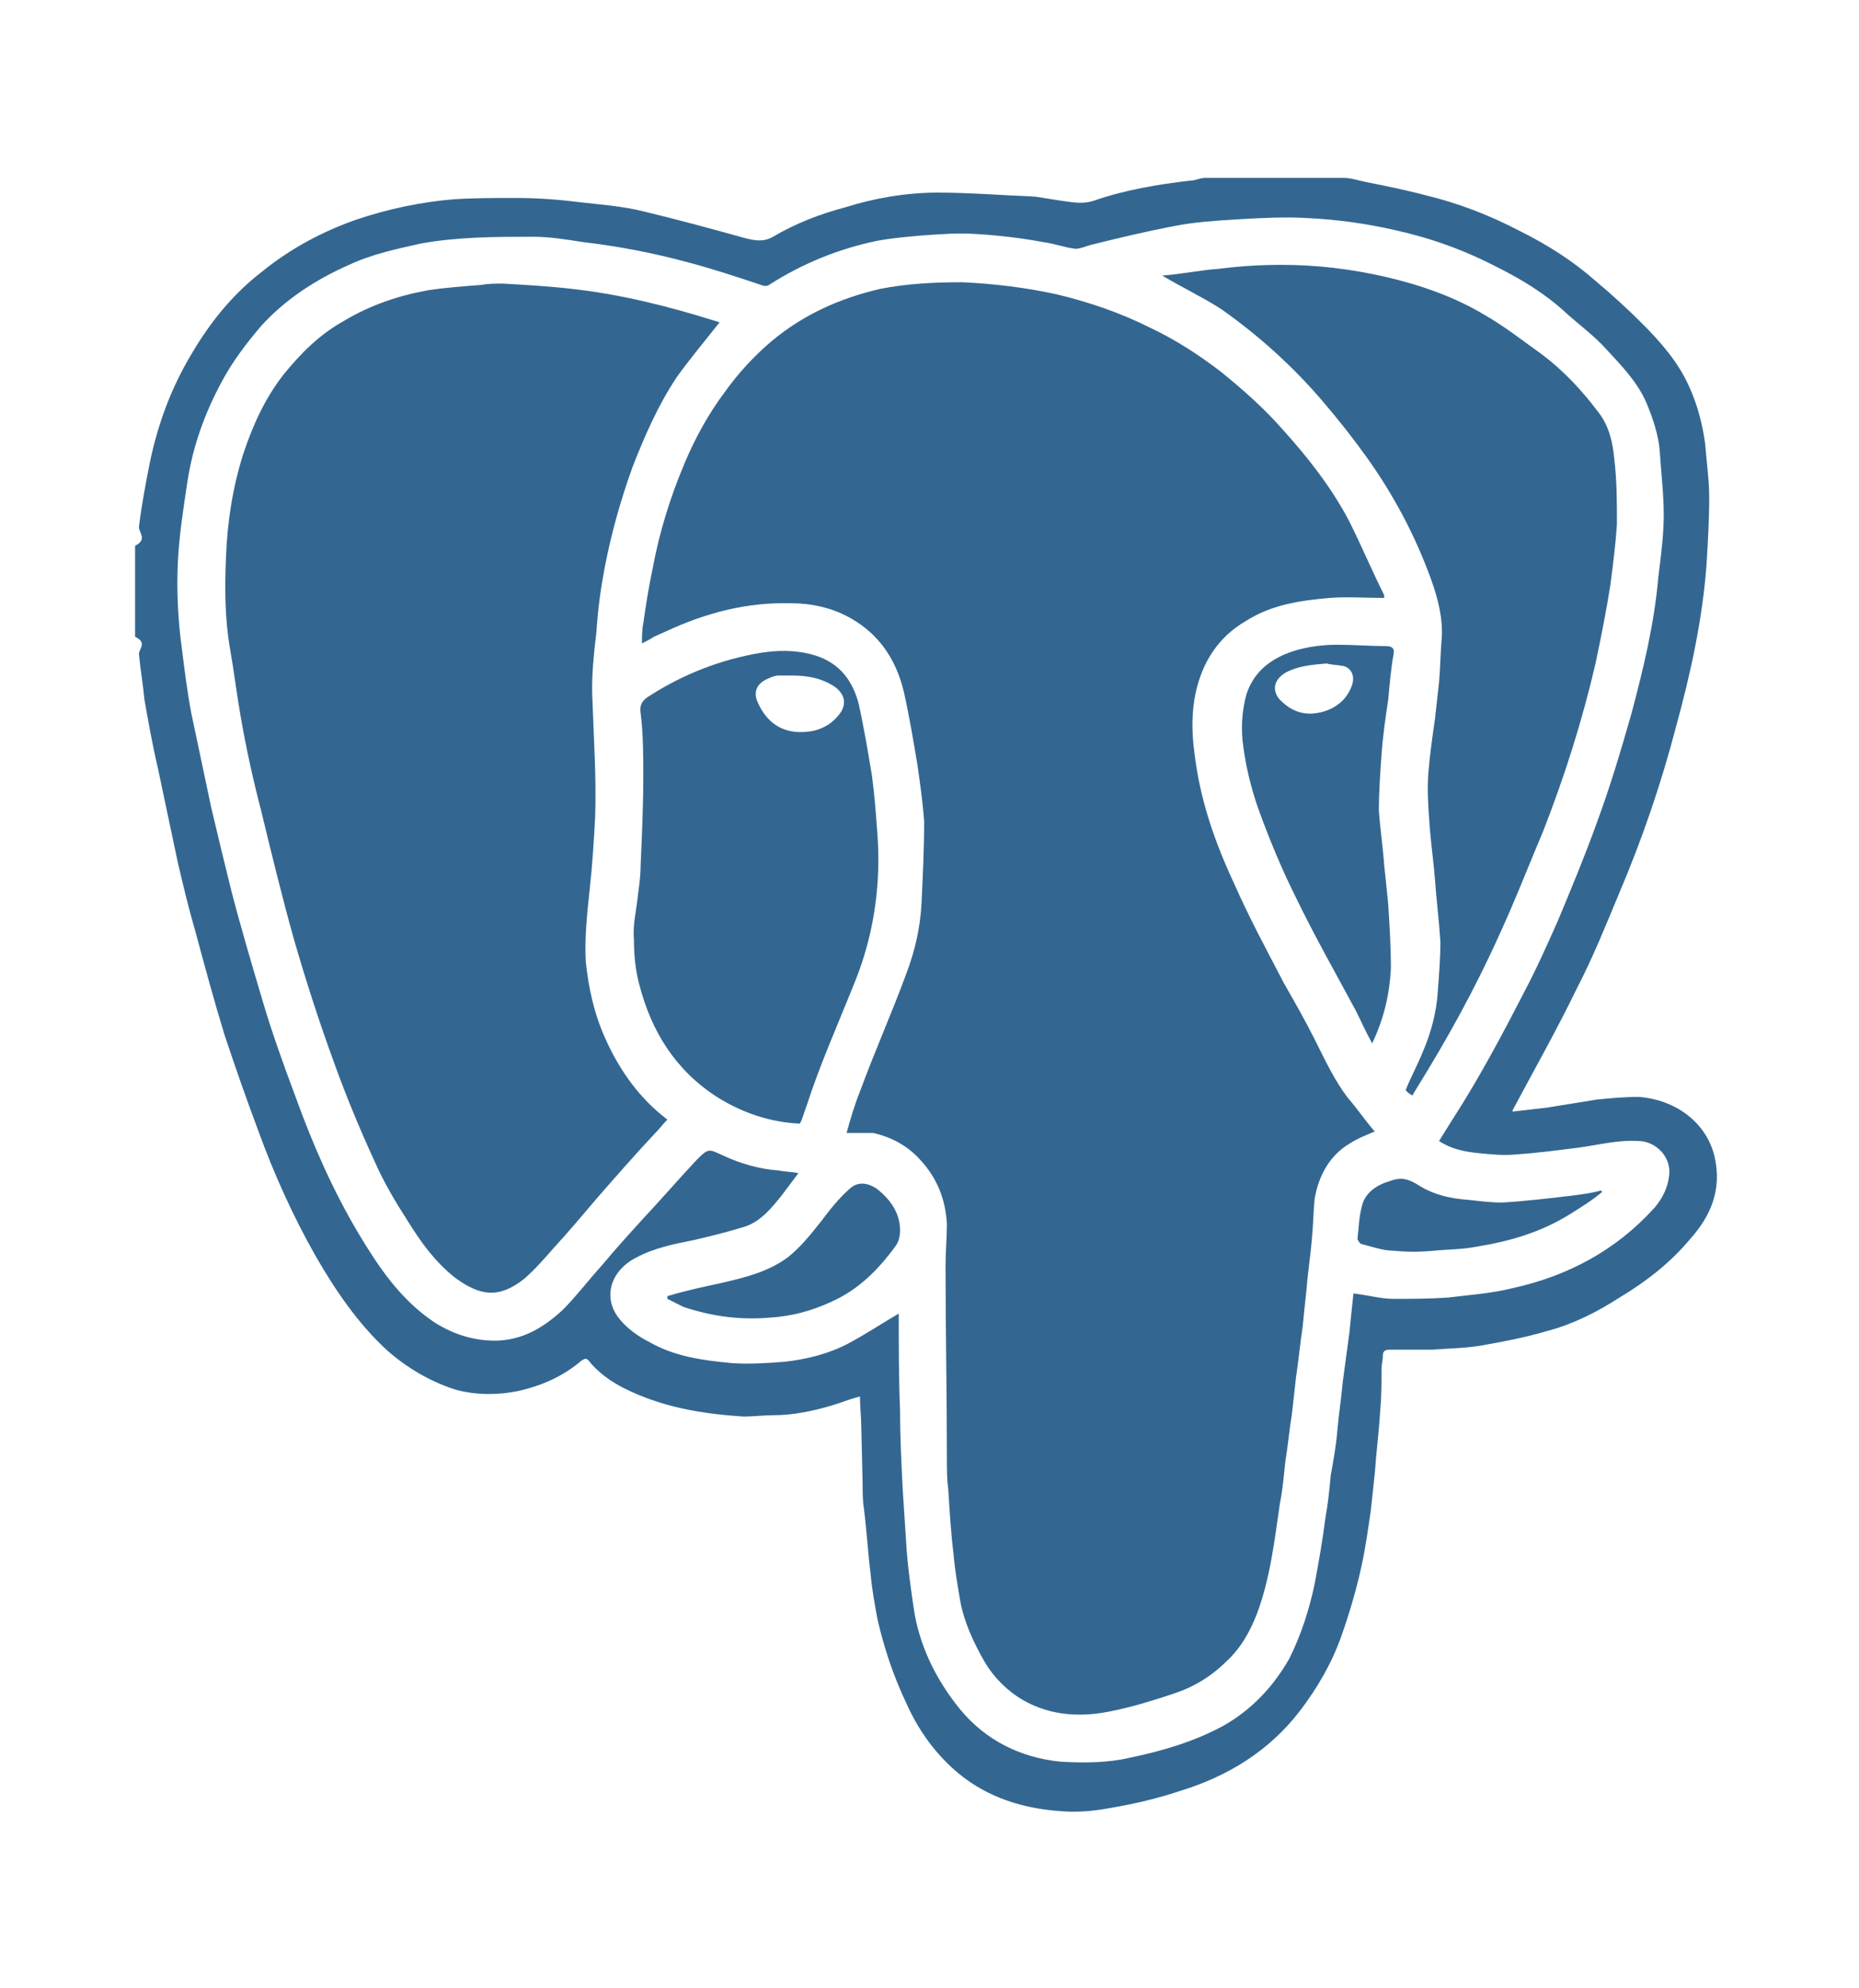 <?xml version="1.0" encoding="utf-8"?>
<!-- Generator: Adobe Illustrator 22.1.0, SVG Export Plug-In . SVG Version: 6.00 Build 0)  -->
<svg version="1.1" id="Layer_1" xmlns="http://www.w3.org/2000/svg" xmlns:xlink="http://www.w3.org/1999/xlink" x="0px" y="0px"
	 viewBox="0 0 139 148.6" style="enable-background:new 0 0 139 148.6;" xml:space="preserve">
<style type="text/css">
	.st0{fill:#336791;}
</style>
<path class="st0" d="M128.3,87c-0.4-2.9-2.9-4.8-5.8-5c-1,0-2.1,0.1-3.1,0.2c-1.2,0.2-2.5,0.4-3.7,0.6c-0.9,0.1-1.7,0.2-2.6,0.3V83
	c1.6-3,3.3-6,4.8-9.1c1.2-2.3,2.2-4.8,3.2-7.2c1.7-4,3.1-8.1,4.2-12.3c1.1-4,2-8.1,2.3-12.2c0.1-1.7,0.2-3.3,0.2-5
	c0-1.3-0.2-2.7-0.3-4c-0.2-1.5-0.6-3-1.2-4.3c-0.8-1.8-2.1-3.3-3.5-4.7c-1.1-1.1-2.3-2.2-3.5-3.2c-1.7-1.5-3.6-2.7-5.6-3.7
	c-2.3-1.2-4.6-2.1-7.1-2.7c-1.5-0.4-3-0.7-4.5-1c-0.5-0.1-1.1-0.3-1.6-0.3H90.1c-0.4,0-0.7,0.2-1.1,0.2c-2.5,0.3-4.9,0.7-7.2,1.5
	c-0.9,0.3-1.7,0.1-2.5,0c-0.6-0.1-1.3-0.2-1.9-0.3c-2.4-0.1-4.9-0.3-7.3-0.3c-2.3,0-4.7,0.4-6.9,1.1c-1.9,0.5-3.7,1.2-5.4,2.2
	c-0.7,0.4-1.3,0.3-2.1,0.1c-2.5-0.7-5.1-1.4-7.6-2c-1.6-0.4-3.2-0.5-4.9-0.7c-1.6-0.2-3.1-0.3-4.7-0.3c-1.5,0-3.1,0-4.6,0.1
	c-2.4,0.2-4.8,0.7-7.2,1.5c-2.6,0.9-5,2.2-7.1,3.9c-2.2,1.7-3.9,3.8-5.3,6.2c-1.5,2.5-2.5,5.2-3.1,8.1c-0.3,1.5-0.6,3.1-0.8,4.7
	c-0.1,0.5,0.7,1-0.3,1.5v6.8c1,0.5,0.2,0.9,0.3,1.4c0.1,1.1,0.3,2.2,0.4,3.3c0.3,1.7,0.6,3.4,1,5.1c0.5,2.4,1,4.7,1.5,7.1
	c0.4,1.7,0.8,3.4,1.3,5.1c0.7,2.6,1.4,5.2,2.2,7.8c0.8,2.4,1.6,4.7,2.5,7.1c1.2,3.3,2.6,6.4,4.3,9.4c1.5,2.6,3.2,5.1,5.4,7.1
	c1.5,1.3,3.2,2.3,5.1,2.9c1.5,0.4,3.1,0.4,4.6,0.1c1.8-0.4,3.4-1.1,4.8-2.3c0.2-0.1,0.3-0.2,0.5,0c0.7,0.9,1.7,1.6,2.7,2.1
	c2.8,1.4,5.8,1.9,8.9,2.1c0.7,0,1.5-0.1,2.2-0.1c1.5,0,2.9-0.3,4.3-0.7c0.7-0.2,1.4-0.5,2.2-0.7c0,0.8,0.1,1.6,0.1,2.3l0.1,4.2
	c0,0.6,0,1.3,0.1,1.9c0.2,1.6,0.3,3.3,0.5,4.9c0.1,1.1,0.3,2.2,0.5,3.3c0.5,2.2,1.2,4.3,2.2,6.4c0.9,2,2.2,3.8,3.9,5.2
	c2.2,1.8,4.8,2.6,7.6,2.8c1.2,0.1,2.4,0,3.5-0.2c1.8-0.3,3.6-0.7,5.4-1.3c3.6-1.1,6.7-3,9-6c1.3-1.7,2.4-3.6,3.1-5.6
	c0.6-1.7,1.1-3.4,1.5-5.2c0.3-1.4,0.5-2.8,0.7-4.2c0.1-0.9,0.2-1.9,0.3-2.8c0.1-1.5,0.3-3,0.4-4.6c0.1-1.1,0.1-2.1,0.1-3.2
	c0-0.3,0.1-0.6,0.1-1c0-0.3,0.2-0.4,0.5-0.4c1.1,0,2.1,0,3.2,0c1.2-0.1,2.4-0.1,3.6-0.3c1.7-0.3,3.3-0.6,5-1.1
	c1.9-0.5,3.7-1.4,5.4-2.5c2-1.2,3.8-2.6,5.3-4.4C128,90.8,128.6,89,128.3,87L128.3,87z M124.8,87.9c-0.1,0.9-0.5,1.7-1.1,2.4
	c-2.9,3.2-6.5,5.1-10.6,6c-1.6,0.4-3.2,0.5-4.8,0.7c-1.4,0.1-2.7,0.1-4.1,0.1c-1,0-2-0.3-3-0.4c-0.1,0.9-0.2,1.9-0.3,2.9l-0.5,3.7
	c-0.1,1.2-0.3,2.4-0.4,3.6s-0.3,2.3-0.5,3.4c-0.1,1.1-0.2,2.1-0.4,3.2c-0.2,1.6-0.5,3.3-0.8,4.9c-0.4,1.9-1,3.8-1.9,5.6
	c-1.2,2.1-2.8,3.8-4.9,5c-2.2,1.2-4.6,1.9-7,2.4c-1.7,0.4-3.5,0.4-5.2,0.3c-3-0.3-5.6-1.6-7.5-3.9c-1.8-2.2-3.1-4.8-3.5-7.7
	c-0.2-1.4-0.4-2.8-0.5-4.1c-0.1-1.5-0.2-3.1-0.3-4.6c-0.1-2-0.2-3.9-0.2-5.9c-0.1-2.4-0.1-4.8-0.1-7.2v-0.1
	c-1.2,0.7-2.4,1.5-3.7,2.2c-1.5,0.8-3.1,1.2-4.8,1.4c-1.3,0.1-2.7,0.2-4,0.1c-2.2-0.2-4.3-0.5-6.2-1.6c-0.8-0.4-1.6-1-2.1-1.6
	C45,97.1,45.6,95,47.6,94c1.3-0.7,2.8-1,4.3-1.3c1.3-0.3,2.5-0.6,3.8-1c1.2-0.4,2-1.4,2.8-2.4l1.2-1.6c-0.5-0.1-1-0.1-1.5-0.2
	c-1.4-0.1-2.8-0.5-4.1-1.1c-1.1-0.5-1.1-0.6-2,0.3c-1.4,1.5-2.7,3-4.1,4.5c-1,1.1-2,2.2-3,3.4c-1,1.1-1.9,2.3-2.9,3.3
	c-1.6,1.5-3.4,2.5-5.7,2.3c-1.4-0.1-2.8-0.6-4-1.4c-2.5-1.7-4.1-4.1-5.6-6.6c-1.9-3.2-3.4-6.6-4.7-10.2c-0.9-2.4-1.8-4.9-2.5-7.3
	c-0.8-2.7-1.6-5.4-2.3-8.1c-0.5-2-1-4.1-1.5-6.2c-0.5-2.4-1-4.7-1.5-7.1c-0.3-1.6-0.5-3.2-0.7-4.8c-0.3-2.2-0.4-4.4-0.3-6.5
	c0.1-2,0.4-3.9,0.7-5.9c0.4-2.7,1.3-5.2,2.6-7.6c0.8-1.5,1.8-2.8,2.9-4.1c1.8-2,4.1-3.5,6.6-4.6c1.7-0.8,3.6-1.2,5.4-1.6
	c2.8-0.5,5.6-0.5,8.4-0.5c1.2,0,2.4,0.2,3.7,0.4c2.6,0.3,5.2,0.8,7.8,1.5c1.9,0.5,3.7,1.1,5.5,1.7c0.2,0.1,0.5,0.1,0.6,0
	c2.5-1.6,5.2-2.7,8.1-3.3c1.1-0.2,2.2-0.3,3.4-0.4c1.4-0.1,2.7-0.2,4.1-0.1c1.6,0.1,3.3,0.3,4.9,0.6c0.8,0.1,1.6,0.4,2.4,0.5
	c0.4,0,0.8-0.2,1.2-0.3c2-0.5,4.1-1,6.2-1.4c1.5-0.3,3.1-0.4,4.7-0.5c1.7-0.1,3.5-0.2,5.2-0.1c2.2,0.1,4.4,0.4,6.6,0.9
	c2.7,0.6,5.2,1.5,7.7,2.8c1.8,0.9,3.6,2,5.1,3.4c1,0.9,2.1,1.7,3,2.7c1.1,1.2,2.3,2.4,3,4c0.5,1.2,0.9,2.4,1,3.6
	c0.1,1.6,0.3,3.2,0.3,4.8c0,1.5-0.2,3-0.4,4.6c-0.3,3.5-1.1,6.8-2,10.2c-0.8,2.8-1.6,5.5-2.6,8.2c-0.9,2.5-1.9,4.9-2.9,7.3
	c-0.8,1.8-1.6,3.6-2.5,5.3c-1.7,3.3-3.4,6.5-5.4,9.6c-0.3,0.5-0.7,1.1-1,1.6c0.9,0.6,1.9,0.8,2.9,0.9s1.9,0.2,2.9,0.1
	c1.5-0.1,3-0.3,4.6-0.5c1.5-0.2,3-0.6,4.5-0.5C123.8,85.3,125,86.5,124.8,87.9L124.8,87.9z M102.8,84.6c-0.7-0.8-1.3-1.7-2-2.5
	c-1-1.3-1.7-2.8-2.5-4.4c-0.7-1.4-1.5-2.8-2.3-4.2c-1.3-2.5-2.6-4.9-3.7-7.4c-1.5-3.2-2.6-6.4-3-9.9c-0.2-1.5-0.2-3,0.1-4.4
	c0.5-2.3,1.7-4.2,3.8-5.4c1.9-1.2,4-1.5,6.2-1.7c1.4-0.1,2.7,0,4.1,0v-0.2c-0.9-1.8-1.7-3.7-2.6-5.5c-1.3-2.5-3.1-4.8-5-6.9
	c-1.4-1.6-3-3-4.6-4.3c-1.7-1.3-3.4-2.4-5.3-3.3c-2.2-1.1-4.5-1.9-7-2.5c-2.3-0.5-4.7-0.8-7.1-0.9c-2,0-4.1,0.1-6.1,0.5
	c-3,0.7-5.7,1.9-8.1,3.9c-1.3,1.1-2.5,2.4-3.5,3.8c-1.2,1.6-2.2,3.4-3,5.3c-1.1,2.6-1.9,5.2-2.4,7.9c-0.3,1.4-0.5,2.7-0.7,4.1
	c-0.1,0.5-0.1,1-0.1,1.5c0.4-0.2,0.6-0.3,0.9-0.5l0.9-0.4c3-1.4,6.1-2.2,9.4-2.1c1.4,0,2.8,0.3,4,0.9c2.4,1.2,3.8,3.2,4.4,5.8
	c0.4,1.8,0.7,3.6,1,5.4c0.2,1.4,0.4,2.8,0.5,4.2c0,2.1-0.1,4.1-0.2,6.2c-0.1,1.8-0.5,3.5-1.1,5.1c-1.1,3-2.4,5.9-3.5,8.9
	c-0.4,1-0.7,2-1,3.1c0.6,0,1,0,1.5,0c0.2,0,0.4,0,0.5,0c1.3,0.3,2.5,0.9,3.5,2c1.3,1.4,1.9,3,2,4.8c0,1-0.1,2.1-0.1,3.1
	c0,4.8,0.1,9.6,0.1,14.4c0,0.8,0,1.6,0.1,2.3c0.1,1.6,0.2,3.3,0.4,4.9c0.1,1.2,0.3,2.3,0.5,3.5c0.3,1.6,1,3.1,1.8,4.5
	c0.7,1.2,1.7,2.2,2.9,2.9c2.1,1.2,4.4,1.3,6.7,0.8c1.5-0.3,3.1-0.8,4.6-1.3s2.8-1.3,3.9-2.4c1.1-1,1.8-2.3,2.3-3.6
	c1-2.7,1.3-5.5,1.7-8.2c0.2-1,0.3-2.1,0.4-3.1c0.2-1.2,0.3-2.4,0.5-3.6c0.1-0.9,0.2-1.8,0.3-2.7c0.2-1.3,0.3-2.5,0.5-3.8
	c0.1-1,0.2-2,0.3-2.9c0.1-1.3,0.3-2.5,0.4-3.8c0.1-1,0.1-1.9,0.2-2.9c0.3-1.7,1.1-3.2,2.6-4.1c0.6-0.4,1.4-0.7,2.1-1L102.8,84.6
	L102.8,84.6z M45.2,77.5c-0.8-1.8-1.2-3.7-1.4-5.6c-0.1-1.8,0.1-3.6,0.3-5.5c0.2-1.8,0.3-3.5,0.4-5.3c0.1-2.9-0.1-5.8-0.2-8.7
	c-0.1-1.7,0.1-3.5,0.3-5.2c0.1-1.6,0.3-3.1,0.6-4.7c0.5-2.6,1.2-5.1,2.1-7.6c0.9-2.3,1.9-4.6,3.3-6.7c1-1.4,2.1-2.7,3.2-4.1L53.5,24
	c-3.5-1.1-7.1-2-10.7-2.4c-1.7-0.2-3.5-0.3-5.2-0.4c-0.5,0-1.1,0-1.6,0.1c-1.3,0.1-2.7,0.2-4,0.4c-2.2,0.4-4.3,1.1-6.3,2.3
	c-1.8,1-3.2,2.4-4.5,4c-1.4,1.8-2.3,3.8-3,5.9c-0.8,2.5-1.2,5.1-1.3,7.7c-0.1,2.3-0.1,4.6,0.3,6.9c0.3,1.7,0.5,3.4,0.8,5.1
	c0.4,2.3,0.9,4.6,1.5,6.9c0.8,3.3,1.6,6.6,2.5,9.8c0.9,3.1,1.9,6.2,3,9.2c0.9,2.5,1.9,4.9,3,7.3c0.7,1.6,1.6,3.1,2.5,4.5
	c1,1.6,2,3,3.5,4.2c1.9,1.4,3.3,1.6,5.2,0.1c0.8-0.7,1.5-1.5,2.2-2.3c1.1-1.2,2.2-2.5,3.3-3.8c1.4-1.6,2.8-3.2,4.3-4.8
	c0.3-0.3,0.6-0.7,0.9-1l-0.5-0.4C47.6,81.8,46.2,79.8,45.2,77.5z M98.9,30c1.2,1.4,2.3,2.8,3.3,4.2c2,2.8,3.6,5.8,4.8,9.1
	c0.5,1.4,0.9,2.9,0.8,4.4c-0.1,1.1-0.1,2.2-0.2,3.3c-0.1,0.9-0.2,1.8-0.3,2.7c-0.2,1.4-0.4,2.8-0.5,4.1s0,2.6,0.1,4
	c0.1,1.3,0.3,2.7,0.4,4c0.1,1.5,0.3,3,0.4,4.6c0,1.2-0.1,2.5-0.2,3.8c-0.1,1.5-0.5,3-1.1,4.4c-0.4,1-0.9,1.9-1.3,2.9l0.2,0.2
	l0.3,0.2l0.3-0.5c2.3-3.7,4.4-7.5,6.2-11.5c1.2-2.6,2.2-5.2,3.3-7.8c1.6-4.1,2.9-8.2,3.9-12.5c0.4-1.9,0.8-3.9,1.1-5.8
	c0.2-1.5,0.4-3.1,0.5-4.6c0-1.6,0-3.3-0.2-4.9c-0.1-1.2-0.4-2.5-1.2-3.5c-1.2-1.6-2.6-3.1-4.2-4.3c-1.4-1-2.8-2.1-4.2-2.9
	c-2.3-1.4-4.9-2.3-7.5-2.9s-5.2-0.9-7.8-0.9c-1.6,0-3.1,0.1-4.7,0.3c-1.4,0.1-2.8,0.4-4.2,0.5c1.5,0.9,3,1.6,4.4,2.5
	C94,25,96.6,27.3,98.9,30L98.9,30z M60.3,82.7c1-3.1,2.3-6,3.5-9c1-2.4,1.6-4.9,1.8-7.5c0.1-1.3,0.1-2.6,0-3.9
	c-0.1-1.4-0.2-2.8-0.4-4.3c-0.3-1.8-0.6-3.6-1-5.4c-0.5-1.9-1.6-3.2-3.6-3.7c-1.2-0.3-2.4-0.3-3.7-0.1c-3,0.5-5.8,1.6-8.3,3.2
	c-0.5,0.3-0.8,0.6-0.7,1.3c0.2,1.6,0.2,3.2,0.2,4.7c0,2.2-0.1,4.5-0.2,6.7c0,0.7-0.1,1.5-0.2,2.2c-0.1,1.1-0.4,2.2-0.3,3.3
	c0,1.1,0.1,2.3,0.4,3.4c0.9,3.5,2.7,6.4,5.8,8.4c1.9,1.2,4,1.9,6.2,2C60,83.7,60.1,83.2,60.3,82.7z M56.7,52.6
	c-0.4-0.8-0.2-1.5,0.8-1.9c0.2-0.1,0.5-0.2,0.7-0.2c0.3,0,0.7,0,1,0c1.2,0,2.3,0.2,3.3,0.9c0.6,0.5,0.8,1.1,0.4,1.8
	c-0.6,0.9-1.5,1.4-2.5,1.5C58.6,54.9,57.4,54.1,56.7,52.6z M103.8,52.3c0.1-1.1,0.2-2.3,0.4-3.4c0.1-0.5-0.2-0.6-0.6-0.6
	c-1.2,0-2.4-0.1-3.6-0.1c-1.3,0-2.7,0.2-3.9,0.7c-1.4,0.6-2.4,1.5-2.9,3c-0.3,1.1-0.4,2.2-0.3,3.4c0.2,1.8,0.6,3.5,1.2,5.2
	c0.8,2.2,1.7,4.4,2.8,6.6c1.4,2.9,3,5.7,4.5,8.5c0.4,0.8,0.7,1.5,1.2,2.4c0.9-1.9,1.3-3.7,1.4-5.6c0-1.6-0.1-3.2-0.2-4.8
	c-0.1-1-0.2-2-0.3-2.9c-0.1-1.4-0.3-2.7-0.4-4.1c0-1.4,0.1-2.8,0.2-4.2C103.4,55,103.6,53.6,103.8,52.3L103.8,52.3z M101.1,51.2
	c-0.4,1.2-1.4,1.9-2.6,2.1c-1.1,0.2-2.1-0.2-2.9-1.1c-0.5-0.7-0.3-1.4,0.5-1.9c0.9-0.5,1.9-0.6,3.1-0.7c0.3,0.1,0.8,0.1,1.3,0.2
	C101.1,50,101.3,50.6,101.1,51.2z M65.6,88.9c-0.7-0.5-1.5-0.6-2.1,0c-0.8,0.7-1.5,1.6-2.1,2.4c-0.8,1-1.5,1.9-2.5,2.7
	c-1.5,1.1-3.2,1.5-4.9,1.9c-1.4,0.3-2.8,0.6-4.1,1v0.2c0.4,0.2,0.8,0.4,1.2,0.6c2.1,0.7,4.2,1,6.5,0.8c1.6-0.1,3.1-0.5,4.6-1.2
	c2-0.9,3.5-2.4,4.8-4.2c0.2-0.3,0.3-0.7,0.3-1.1C67.3,90.7,66.6,89.7,65.6,88.9z M117.4,89.4c-1.7,0.2-3.4,0.4-5.1,0.5
	c-0.8,0-1.6-0.1-2.5-0.2c-1.4-0.1-2.7-0.4-3.9-1.2c-0.7-0.4-1.2-0.5-2-0.2c-1,0.3-1.9,0.9-2.1,2c-0.2,0.8-0.2,1.5-0.3,2.3
	c0,0.1,0.2,0.4,0.3,0.4c0.8,0.2,1.6,0.5,2.4,0.5c1,0.1,2,0.1,3,0c1.1-0.1,2.2-0.1,3.2-0.3c2.5-0.4,4.9-1.1,7.1-2.5
	c0.8-0.5,1.6-1,2.3-1.6l-0.1-0.1C119,89.2,118.2,89.3,117.4,89.4z"/>
</svg>
